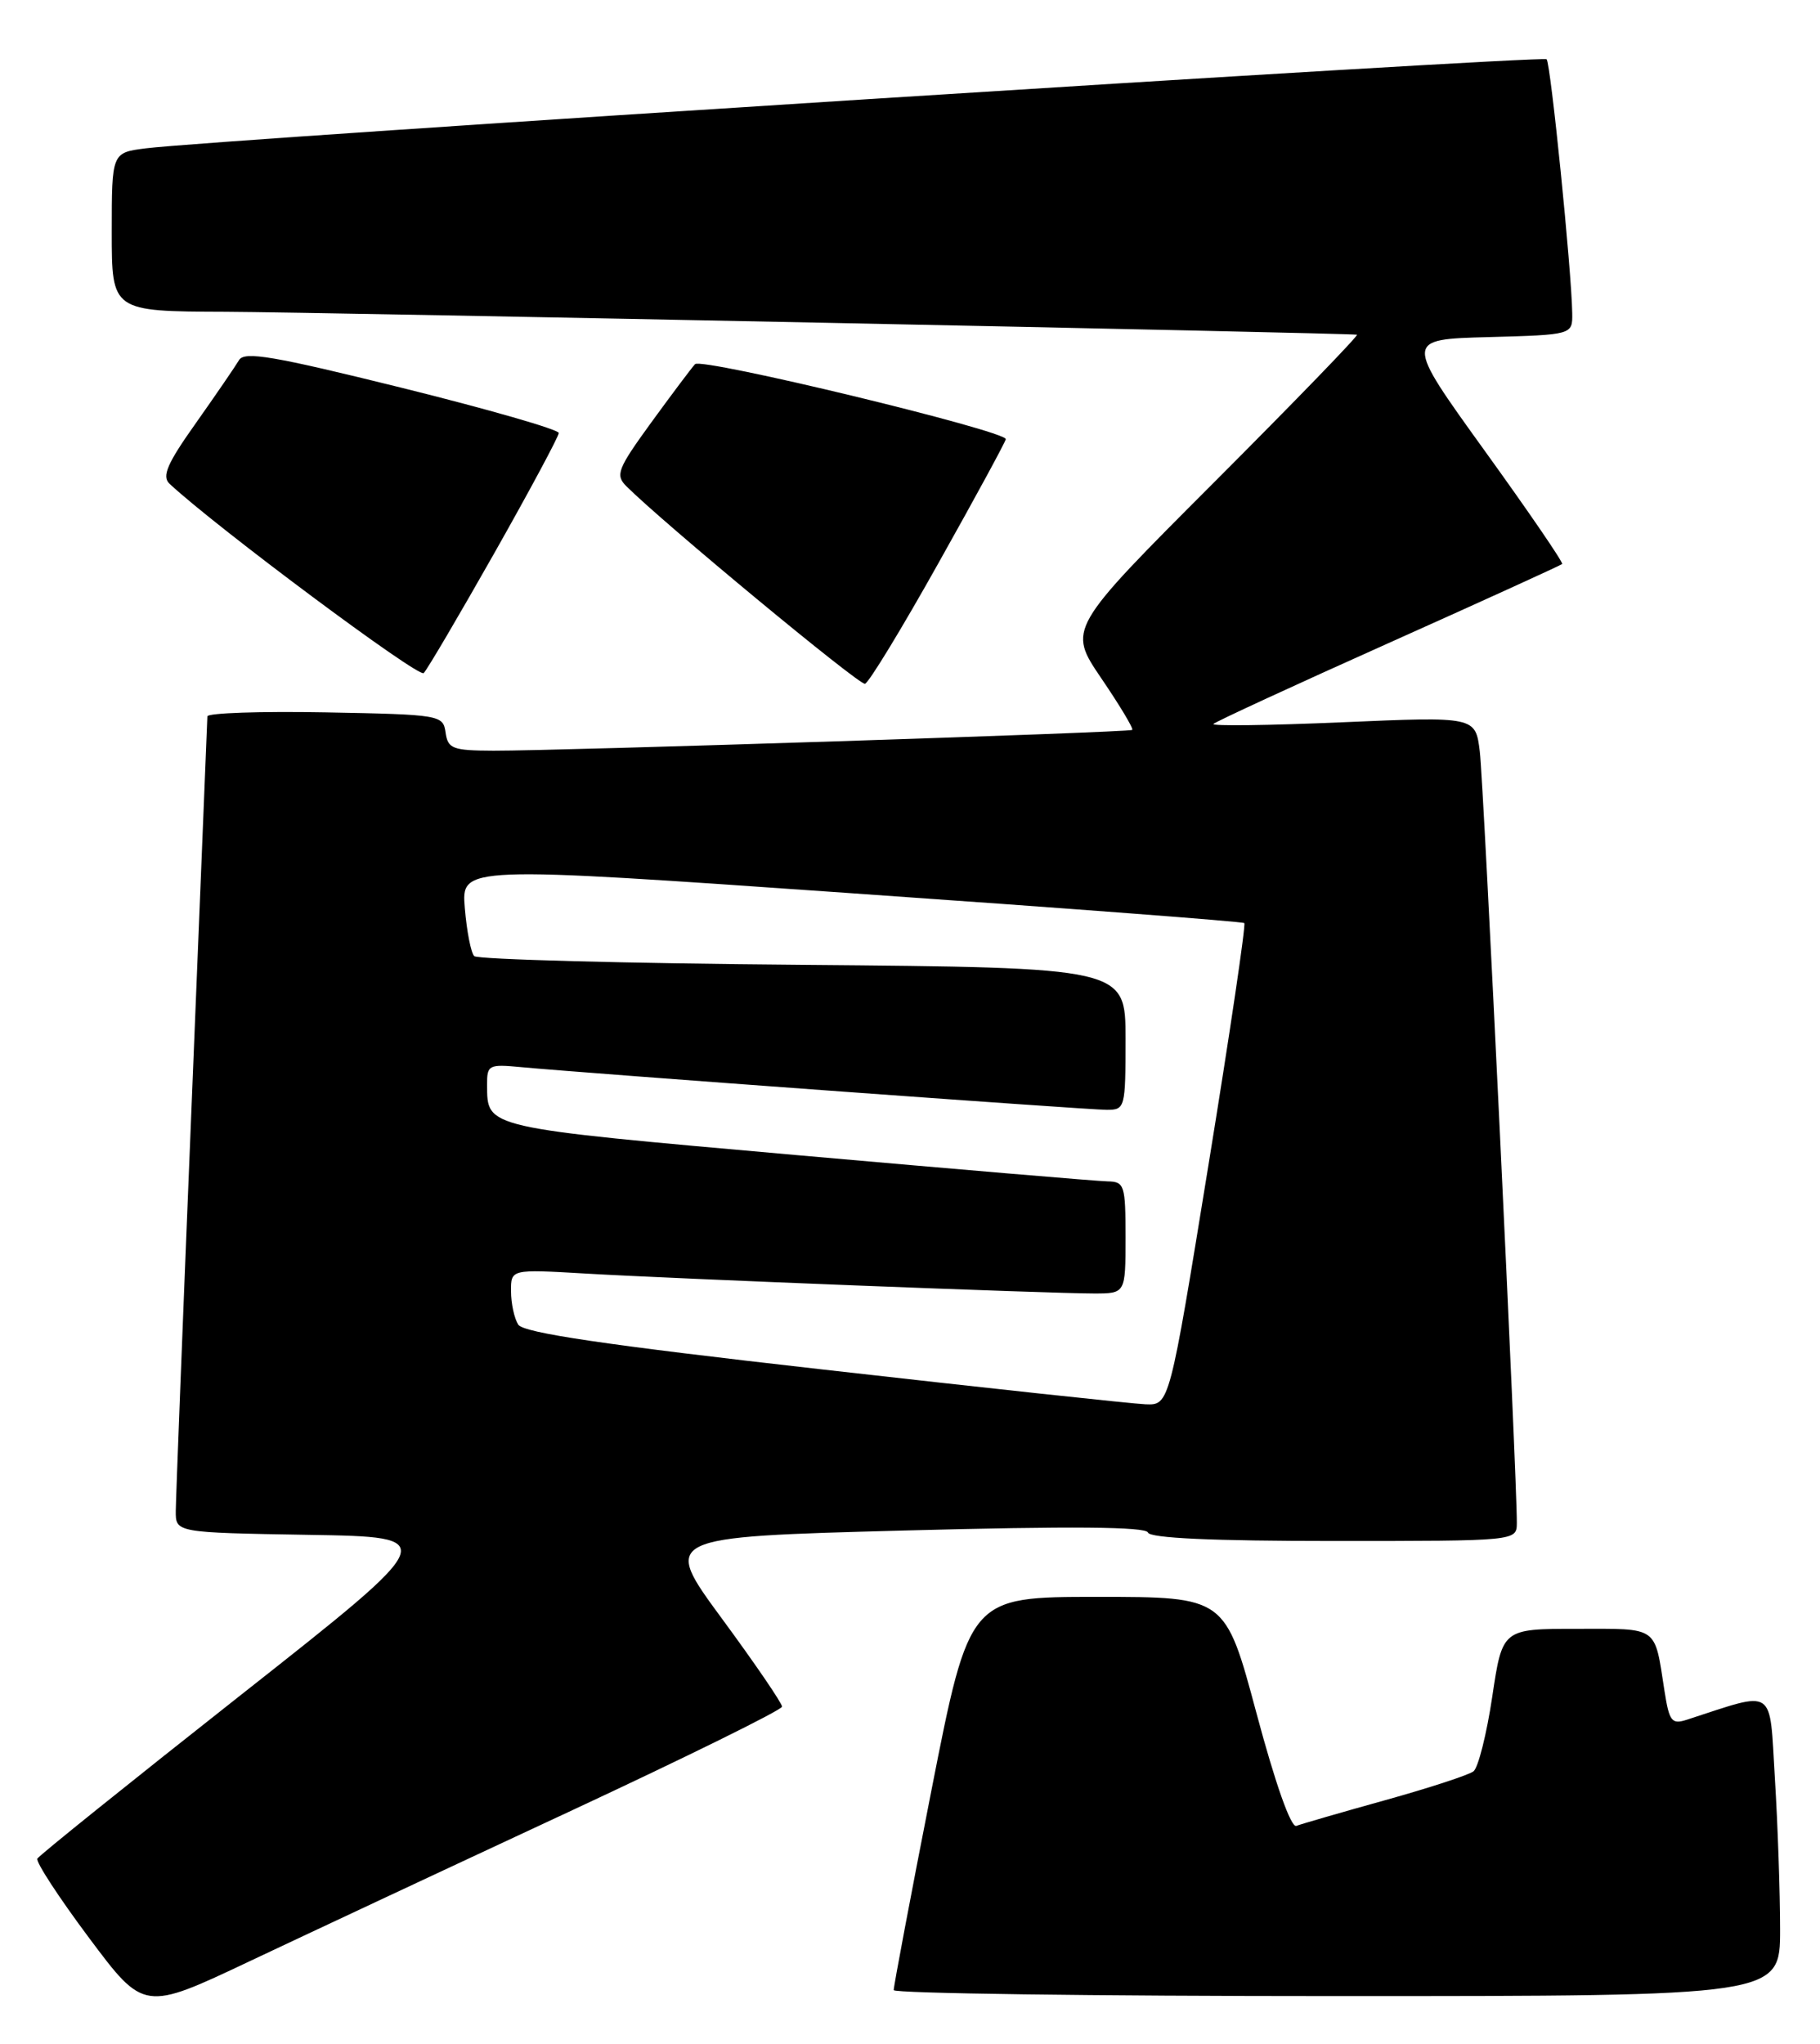 <?xml version="1.0" encoding="UTF-8" standalone="no"?>
<!DOCTYPE svg PUBLIC "-//W3C//DTD SVG 1.1//EN" "http://www.w3.org/Graphics/SVG/1.1/DTD/svg11.dtd" >
<svg xmlns="http://www.w3.org/2000/svg" xmlns:xlink="http://www.w3.org/1999/xlink" version="1.1" viewBox="0 0 228 256">
 <g >
 <path fill="currentColor"
d=" M 71.22 226.94 C 85.91 220.10 97.95 214.16 97.97 213.75 C 97.99 213.34 94.61 208.39 90.46 202.75 C 82.92 192.50 82.92 192.50 113.19 191.69 C 134.26 191.13 143.57 191.21 143.81 191.94 C 144.05 192.64 151.87 193.00 167.08 193.00 C 190.00 193.00 190.00 193.00 190.02 190.75 C 190.06 185.40 185.87 98.08 185.38 94.12 C 184.84 89.74 184.84 89.74 168.17 90.46 C 159.00 90.86 151.73 90.95 152.01 90.67 C 152.29 90.38 162.17 85.82 173.96 80.54 C 185.75 75.26 195.53 70.80 195.70 70.64 C 195.87 70.47 191.49 64.07 185.97 56.42 C 175.94 42.50 175.94 42.50 186.47 42.22 C 197.00 41.93 197.00 41.93 196.96 39.22 C 196.88 33.85 194.26 7.93 193.75 7.42 C 193.24 6.91 26.69 17.50 18.25 18.58 C 14.00 19.12 14.00 19.12 14.00 29.06 C 14.00 39.00 14.00 39.00 28.25 39.05 C 40.27 39.10 168.53 41.70 169.99 41.92 C 170.26 41.97 162.22 50.27 152.12 60.38 C 133.76 78.76 133.76 78.76 137.97 84.96 C 140.29 88.37 142.03 91.27 141.84 91.42 C 141.44 91.73 70.22 94.04 61.82 94.02 C 56.70 94.00 56.11 93.78 55.82 91.75 C 55.51 89.55 55.19 89.49 40.75 89.22 C 32.64 89.07 25.99 89.30 25.98 89.72 C 25.97 90.15 25.08 112.10 24.00 138.50 C 22.92 164.90 22.03 187.73 22.02 189.23 C 22.00 191.95 22.00 191.95 38.64 192.23 C 55.28 192.50 55.28 192.50 30.18 212.28 C 16.38 223.16 4.90 232.38 4.68 232.78 C 4.46 233.18 7.37 237.64 11.15 242.70 C 18.03 251.90 18.03 251.90 31.26 245.64 C 38.54 242.20 56.52 233.78 71.22 226.94 Z  M 223.00 241.66 C 223.00 237.07 222.71 228.56 222.35 222.75 C 221.64 211.12 222.58 211.74 211.34 215.38 C 209.42 216.00 209.12 215.62 208.52 211.79 C 207.24 203.55 207.87 204.00 197.54 204.00 C 188.21 204.00 188.21 204.00 186.94 212.51 C 186.24 217.19 185.18 221.40 184.59 221.85 C 183.99 222.31 179.00 223.94 173.50 225.47 C 168.00 227.00 163.00 228.45 162.40 228.68 C 161.73 228.94 159.78 223.45 157.40 214.55 C 153.50 200.00 153.50 200.00 137.47 200.00 C 121.45 200.00 121.45 200.00 116.68 224.25 C 114.06 237.59 111.94 248.84 111.96 249.25 C 111.98 249.66 136.97 250.00 167.50 250.00 C 223.00 250.00 223.00 250.00 223.00 241.66 Z  M 117.60 70.46 C 122.22 62.23 126.00 55.27 126.00 55.00 C 125.99 53.95 87.86 44.74 87.07 45.61 C 86.62 46.10 84.15 49.39 81.58 52.92 C 77.37 58.72 77.06 59.49 78.46 60.89 C 83.03 65.46 107.63 85.83 108.36 85.64 C 108.83 85.53 112.99 78.70 117.60 70.46 Z  M 61.94 69.25 C 66.37 61.42 70.00 54.65 70.00 54.23 C 70.00 53.80 61.17 51.26 50.37 48.58 C 34.21 44.58 30.60 43.96 29.94 45.11 C 29.49 45.87 27.07 49.41 24.56 52.96 C 20.93 58.07 20.25 59.66 21.24 60.59 C 27.04 66.00 52.46 84.94 53.08 84.30 C 53.52 83.86 57.50 77.09 61.94 69.25 Z  M 103.15 171.53 C 75.78 168.44 65.57 166.93 64.92 165.90 C 64.43 165.13 64.02 163.25 64.02 161.73 C 64.00 158.96 64.00 158.96 73.25 159.50 C 84.48 160.16 131.50 162.00 137.03 162.00 C 141.00 162.00 141.00 162.00 141.00 155.00 C 141.00 148.42 140.87 148.00 138.75 147.96 C 137.51 147.94 119.93 146.45 99.68 144.66 C 60.43 141.18 61.05 141.32 61.02 135.87 C 61.00 133.38 61.22 133.27 65.25 133.65 C 73.34 134.41 136.26 139.00 138.63 139.00 C 140.95 139.00 141.00 138.80 141.00 130.09 C 141.00 121.19 141.00 121.19 100.58 120.84 C 78.35 120.66 59.83 120.16 59.41 119.75 C 59.00 119.34 58.47 116.63 58.23 113.73 C 57.79 108.45 57.79 108.45 106.64 111.87 C 133.52 113.74 155.67 115.42 155.88 115.61 C 156.09 115.79 154.07 129.45 151.38 145.97 C 146.50 176.00 146.50 176.00 143.50 175.88 C 141.85 175.81 123.69 173.86 103.15 171.53 Z "/>
</g>
</svg>